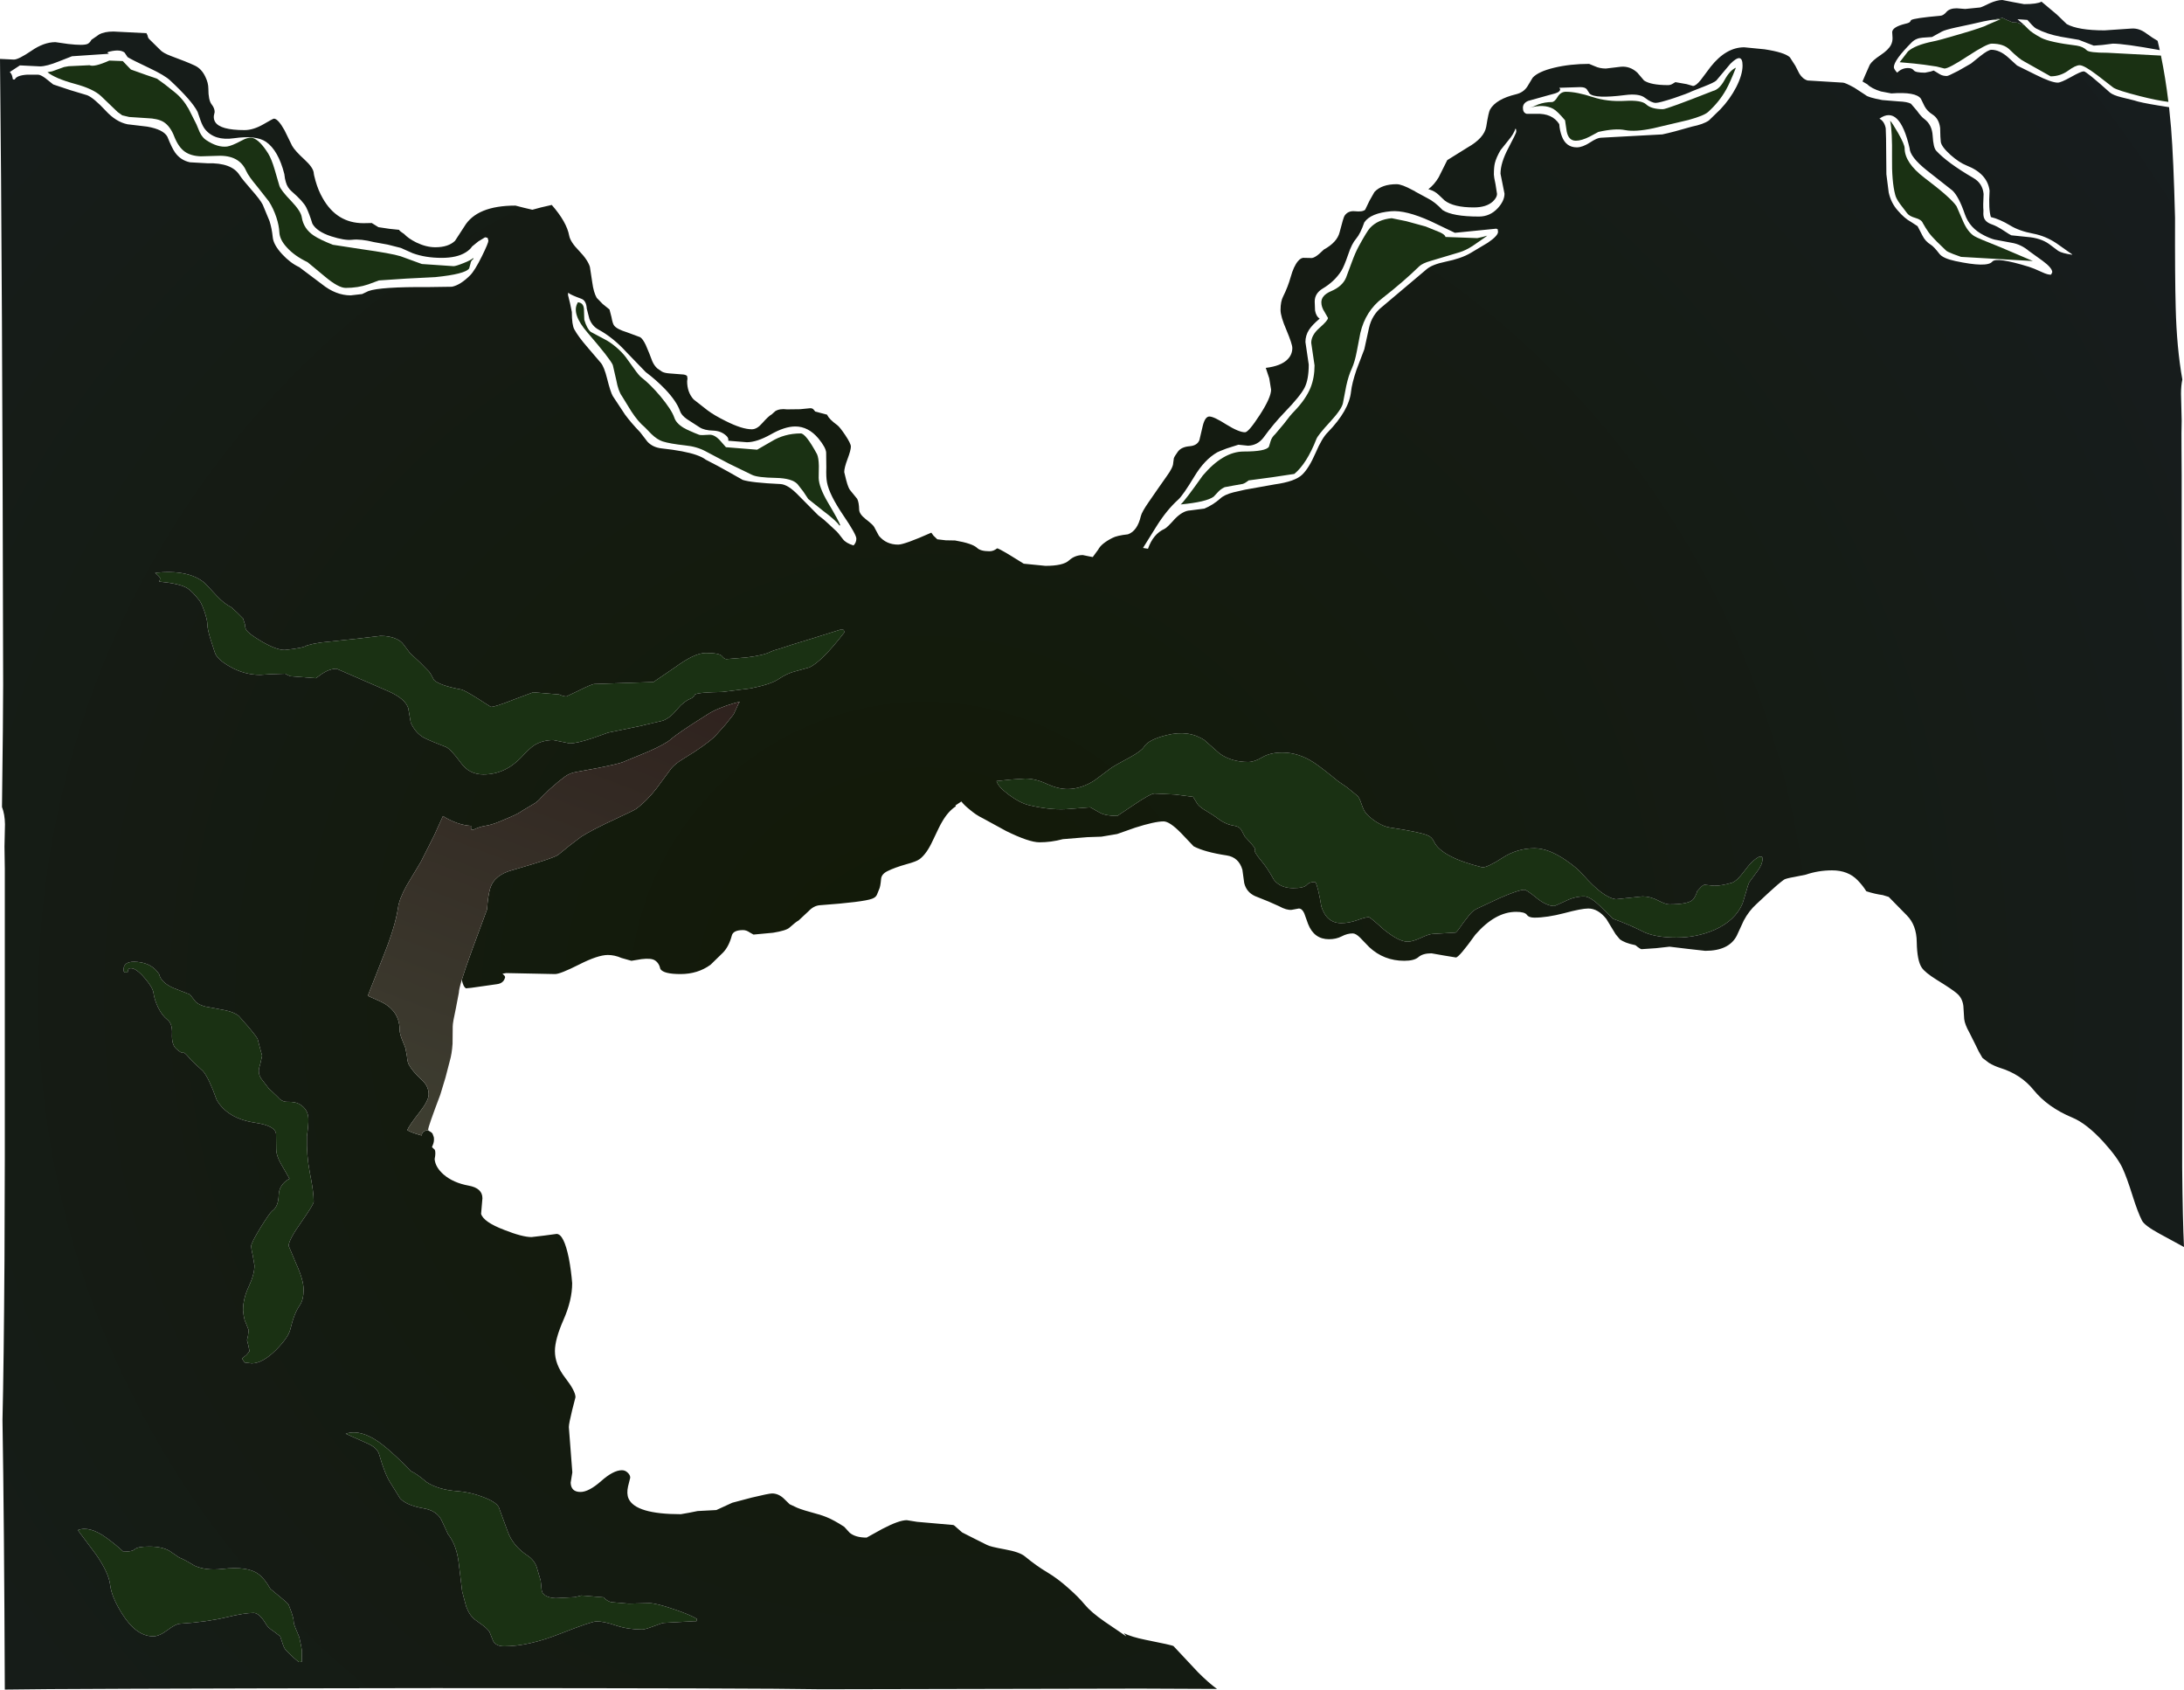 <?xml version="1.0" encoding="UTF-8" standalone="no"?>
<svg xmlns:ffdec="https://www.free-decompiler.com/flash" xmlns:xlink="http://www.w3.org/1999/xlink" ffdec:objectType="shape" height="1018.2px" width="1316.5px" xmlns="http://www.w3.org/2000/svg">
  <g transform="matrix(2.0, 0.0, 0.0, 2.0, 13.4, 169.0)">
    <path d="M41.35 90.75 L41.25 90.75 41.35 90.5 41.35 90.75" fill="#000000" fill-rule="evenodd" stroke="none"/>
    <path d="M593.35 -78.45 L596.85 -79.1 598.35 -78.4 Q599.8 -77.75 600.1 -77.75 601.8 -77.75 602.05 -77.35 602.25 -77.1 603.35 -77.0 L604.6 -75.75 Q605.55 -74.7 608.5 -73.1 611.1 -71.75 619.25 -70.75 621.15 -70.45 622.25 -69.35 623.0 -68.6 628.5 -68.6 L644.6 -67.75 Q645.95 -61.2 646.85 -53.8 643.3 -54.25 638.4 -55.5 631.5 -57.25 630.25 -58.1 L625.4 -61.85 Q621.45 -64.85 620.1 -64.85 618.85 -64.85 616.55 -63.15 614.2 -61.5 611.35 -61.5 L603.35 -66.0 Q601.9 -66.7 599.0 -69.55 597.2 -71.35 593.6 -71.35 592.15 -71.35 586.4 -67.6 580.7 -63.85 579.35 -63.85 L577.0 -64.45 573.25 -65.0 570.25 -65.35 565.85 -65.75 568.35 -69.0 Q570.45 -70.9 575.85 -72.0 577.55 -72.3 583.95 -74.2 591.0 -76.25 592.5 -77.1 L596.25 -78.7 593.35 -78.45 M42.95 -59.1 L45.85 -56.8 Q48.4 -54.8 50.15 -51.7 L52.5 -47.05 53.5 -44.65 Q54.35 -42.95 55.5 -42.25 58.9 -40.0 61.75 -40.35 63.15 -40.55 65.95 -42.05 68.15 -43.3 69.55 -42.9 71.6 -42.25 74.1 -38.3 75.15 -36.6 76.1 -33.35 L77.5 -28.55 Q77.9 -27.2 81.05 -23.95 84.0 -20.85 84.25 -19.05 84.8 -15.55 87.9 -13.5 89.7 -12.3 93.6 -10.75 L102.4 -9.4 Q111.25 -8.15 114.0 -7.3 L120.45 -4.95 130.0 -4.3 Q130.7 -4.3 132.95 -5.2 135.35 -6.15 135.9 -6.75 L136.0 -6.5 Q135.2 -5.95 135.1 -5.05 L134.7 -3.6 Q133.45 -1.9 124.5 -1.0 L115.7 -0.55 107.5 0.0 104.25 1.2 Q101.15 2.25 97.5 2.25 95.3 2.25 91.25 -1.15 L86.0 -5.5 Q82.05 -7.4 79.8 -9.9 77.6 -12.25 77.5 -14.5 77.4 -16.55 76.6 -19.0 75.7 -21.7 74.35 -23.8 L70.85 -28.25 Q68.2 -31.4 67.5 -33.0 65.4 -37.8 59.0 -37.55 L53.8 -37.4 Q50.85 -37.5 49.0 -38.8 47.1 -40.15 45.85 -43.3 44.65 -46.45 42.6 -47.75 40.85 -48.8 37.6 -48.9 L32.25 -49.25 30.15 -49.75 28.75 -50.75 23.75 -55.55 Q21.4 -57.75 15.8 -59.25 9.95 -60.85 7.6 -62.75 L9.0 -63.0 12.6 -64.3 14.0 -64.55 20.3 -64.85 Q21.65 -64.2 26.25 -66.25 L30.3 -66.1 32.75 -63.55 37.25 -61.95 40.6 -60.8 42.95 -59.1 M454.25 -52.0 L455.05 -52.25 Q455.3 -52.3 456.95 -53.05 458.95 -53.75 461.0 -53.75 461.85 -53.75 462.75 -55.3 463.7 -56.85 465.25 -56.85 468.5 -56.85 473.35 -55.25 477.8 -53.8 483.05 -54.1 488.0 -54.4 489.45 -53.05 491.0 -51.6 494.5 -51.6 495.65 -51.6 509.6 -57.1 511.5 -57.55 513.05 -60.35 514.7 -63.35 516.5 -64.1 514.7 -59.55 513.55 -57.5 511.45 -53.75 508.1 -50.75 506.9 -49.65 502.2 -48.35 L491.6 -45.85 Q486.2 -44.7 483.1 -45.3 480.15 -45.9 475.05 -44.75 L472.45 -43.35 Q470.0 -42.1 468.25 -42.1 466.05 -42.1 465.5 -44.9 L465.0 -48.25 Q462.7 -51.0 461.45 -51.7 458.65 -53.25 454.25 -52.0 M399.0 -0.85 L400.75 -5.55 Q401.75 -8.3 402.8 -10.25 405.25 -14.75 406.2 -15.8 408.55 -18.35 412.75 -18.75 L417.15 -17.85 423.0 -16.25 427.3 -14.5 Q428.9 -13.75 428.95 -13.1 L438.55 -12.75 440.15 -13.1 441.55 -13.5 441.05 -13.1 437.15 -10.4 Q435.05 -9.05 433.25 -8.5 L424.55 -5.9 Q422.05 -5.2 421.05 -4.25 416.4 0.3 410.0 5.3 404.85 9.2 403.3 15.85 L402.25 21.3 Q401.65 24.5 400.75 26.5 399.75 28.6 399.05 31.8 L398.05 37.0 Q397.65 38.85 394.2 42.6 390.5 46.6 390.05 47.8 387.15 55.2 383.4 58.3 L376.75 59.3 369.65 60.25 Q368.65 61.05 367.9 61.3 L365.1 61.8 362.4 62.3 Q361.25 62.85 360.45 63.7 L359.1 65.15 Q356.95 66.75 349.15 67.5 350.35 66.5 355.8 58.8 361.95 51.55 368.15 51.55 374.85 51.55 375.75 50.1 L376.25 48.45 Q376.6 47.25 377.65 46.3 L380.3 43.15 Q382.15 40.65 383.3 39.5 386.85 35.85 388.3 32.3 389.5 29.3 389.5 25.6 L389.0 22.2 388.5 18.8 Q388.5 16.45 391.05 14.25 393.55 12.05 393.55 11.3 L392.55 9.55 Q391.55 8.05 391.55 6.6 391.55 4.5 394.45 3.25 397.9 1.8 399.0 -0.85 M563.55 -37.15 Q563.65 -44.9 563.0 -48.0 L563.0 -48.1 Q563.65 -47.45 565.4 -44.4 567.35 -40.95 567.35 -39.85 567.35 -35.45 573.35 -30.9 581.25 -24.95 583.0 -22.35 L584.95 -17.85 Q586.35 -14.6 588.35 -13.35 589.4 -12.7 596.25 -10.0 L606.0 -5.85 584.35 -7.1 582.0 -7.95 Q580.2 -8.65 579.85 -9.0 L577.0 -11.75 Q575.35 -13.4 574.5 -14.6 L573.65 -15.9 572.85 -17.25 Q572.45 -18.3 570.7 -18.8 568.75 -19.35 568.1 -20.25 L566.0 -23.0 Q564.75 -24.7 564.5 -25.85 563.45 -29.8 563.55 -37.15 M505.95 182.8 Q506.65 182.1 507.1 182.1 L509.95 182.4 Q512.15 182.4 515.25 181.5 516.75 181.05 519.05 177.95 521.5 174.6 523.6 173.6 L524.3 173.65 Q524.5 173.65 524.5 174.4 524.5 176.0 522.9 178.1 L520.5 181.35 Q520.15 182.1 519.55 184.3 L518.5 187.75 Q516.3 192.9 510.0 195.7 504.7 198.0 498.6 198.0 492.6 198.0 489.0 196.45 484.4 194.1 479.5 192.35 L475.85 188.8 Q472.6 185.6 470.75 185.6 467.85 185.6 465.05 187.05 L461.8 188.5 Q459.4 188.5 456.4 186.05 453.4 183.6 452.75 183.6 451.05 183.6 445.4 186.05 L438.55 189.25 Q437.1 189.9 435.95 191.45 L434.25 193.65 Q432.65 196.05 432.05 196.5 L425.25 196.9 Q424.05 196.9 421.5 198.1 419.0 199.25 417.55 199.25 414.9 199.25 410.35 195.55 406.25 191.85 405.85 191.85 404.85 191.85 402.4 192.75 399.9 193.65 397.55 193.65 393.15 193.65 391.55 188.65 390.6 182.85 389.75 181.25 388.0 181.2 387.15 182.15 386.3 183.1 383.05 183.1 379.2 183.1 377.25 180.6 375.35 177.15 373.75 175.25 370.95 171.9 371.55 171.55 372.0 171.25 368.5 167.6 L367.5 165.7 Q366.85 164.5 365.0 164.25 363.25 164.0 361.3 162.8 L358.9 161.1 355.9 159.25 Q354.45 158.25 354.05 157.5 L352.9 155.6 347.45 154.9 341.25 154.6 Q340.1 154.6 335.05 158.0 L330.05 161.35 Q326.5 161.35 324.75 160.35 L321.9 158.75 316.1 159.2 Q310.5 159.8 303.4 158.1 300.7 157.45 297.4 155.0 294.1 152.55 293.65 150.85 L297.85 150.4 302.3 150.1 Q305.4 150.1 308.8 151.7 312.2 153.25 315.05 153.25 319.05 153.25 323.1 150.7 L328.4 146.75 Q329.1 146.25 333.75 143.75 337.25 141.85 338.05 140.6 339.4 138.35 344.95 137.0 351.55 135.35 356.3 138.5 L360.95 142.6 Q364.55 145.1 369.5 145.1 371.35 145.1 373.7 143.7 376.1 142.25 379.8 142.25 384.7 142.25 389.35 145.3 391.95 147.05 396.55 150.85 L399.3 152.75 402.5 155.35 Q403.0 155.85 403.65 157.75 404.3 159.75 405.05 160.6 406.2 161.9 408.1 163.15 410.4 164.6 412.25 164.85 420.95 166.15 423.45 167.15 424.85 167.65 425.5 169.1 427.75 173.8 440.1 176.85 441.7 176.85 446.1 174.0 450.55 171.1 455.8 171.1 460.0 171.1 465.25 174.7 468.75 177.1 470.35 179.0 476.5 186.0 480.35 186.45 L488.35 185.6 Q490.65 185.6 493.0 186.8 495.3 188.0 496.35 188.0 502.2 188.0 503.55 186.55 504.3 185.75 504.85 184.0 L505.95 182.8 M246.55 73.75 L246.3 73.85 Q245.3 72.35 241.35 69.4 L236.9 65.85 235.4 63.6 233.65 61.35 Q231.95 59.6 227.2 59.5 221.65 59.4 220.0 58.6 L213.0 55.2 206.0 51.5 Q203.35 50.05 199.75 49.7 195.2 49.2 193.0 48.5 191.35 47.95 189.6 46.25 L187.65 44.25 Q185.55 42.5 183.55 39.4 L180.75 34.85 Q179.65 33.35 179.05 30.05 L178.0 25.5 Q177.25 23.7 170.4 15.75 165.45 10.05 167.4 6.75 L167.4 6.6 Q169.15 6.65 169.3 8.6 L169.4 11.85 Q170.2 14.55 171.35 15.5 L175.75 17.85 Q177.2 18.6 179.0 20.1 180.8 21.65 181.9 23.1 L184.35 26.5 Q185.85 28.65 186.65 29.25 189.15 31.15 192.35 34.9 195.7 38.95 196.5 41.25 197.05 43.0 199.25 44.35 200.65 45.2 204.0 46.5 204.5 46.7 207.05 46.5 208.75 46.35 210.65 48.6 L212.1 50.25 221.5 51.0 225.75 48.55 Q229.7 46.1 234.65 46.1 236.15 46.1 239.55 52.35 240.05 53.45 240.1 55.9 L240.05 59.5 Q240.1 62.25 242.8 66.85 246.15 72.5 246.55 73.75 M41.35 90.5 Q41.55 90.3 41.55 89.6 L41.05 89.0 40.05 88.1 Q50.2 87.0 55.1 91.25 L58.7 95.1 Q60.85 97.4 63.05 98.5 L64.9 100.2 66.55 101.85 67.1 103.55 Q67.2 104.8 67.5 105.25 68.2 106.45 72.2 108.8 76.6 111.35 79.1 111.35 84.85 110.75 85.75 110.0 L87.7 109.5 90.0 109.1 100.9 107.95 108.0 107.1 Q110.85 107.1 112.85 108.05 114.2 108.7 114.85 109.6 L116.85 112.25 120.05 115.25 122.6 117.85 Q123.25 118.65 124.1 120.4 125.85 122.05 132.25 123.25 133.2 123.4 137.25 125.95 L141.25 128.5 Q142.6 128.5 148.1 126.3 L154.0 124.1 161.8 124.75 Q163.1 125.35 164.0 125.35 L167.9 123.5 Q171.7 121.6 172.5 121.6 L190.25 121.0 196.65 116.65 Q202.6 112.25 206.0 112.25 210.15 112.25 210.9 113.2 211.6 114.1 212.25 114.1 L218.3 113.6 Q223.6 112.95 225.6 111.85 226.3 111.5 228.35 110.95 L232.0 109.75 238.2 107.85 246.5 105.25 247.4 105.25 Q247.75 105.3 247.75 106.1 241.05 114.8 237.25 116.6 L233.1 117.75 Q230.65 118.3 227.75 120.25 225.55 121.7 219.65 122.9 L211.0 124.0 Q204.0 124.1 202.75 124.75 202.45 125.65 201.25 126.1 200.7 126.3 199.85 126.9 L198.5 128.0 196.2 130.55 Q195.05 131.75 193.25 132.6 L185.85 134.35 176.6 136.25 171.95 137.9 Q167.15 139.5 165.0 139.5 L162.55 139.0 160.1 138.5 Q156.75 138.5 154.25 140.1 152.95 140.95 150.4 143.7 145.5 148.85 139.0 148.85 134.8 148.85 132.35 145.55 129.25 141.3 127.75 140.6 122.85 138.7 121.2 137.85 118.55 136.45 117.1 133.25 L116.35 128.9 Q115.45 126.05 110.5 123.85 L94.75 117.0 Q92.7 117.0 90.45 118.45 L88.5 119.85 80.8 119.25 80.0 118.9 79.25 118.5 74.75 118.65 71.75 118.85 Q66.9 118.85 62.5 116.3 58.7 114.15 58.05 112.1 L56.8 108.25 Q55.8 105.05 55.8 103.65 55.8 102.3 54.85 99.55 53.85 96.75 53.05 96.0 51.1 93.55 49.7 92.7 47.5 91.35 41.35 90.75 L41.35 90.5 M86.7 268.95 Q87.85 274.6 87.85 277.6 87.85 278.4 84.1 283.75 80.3 289.1 80.3 290.9 L82.55 296.25 Q84.8 301.2 84.8 304.05 84.8 307.15 83.65 308.8 81.95 311.2 80.8 316.05 80.25 318.4 76.65 322.1 72.5 326.3 69.15 326.3 L67.05 326.05 66.25 324.9 Q66.4 324.6 67.55 323.8 L68.5 322.65 68.15 320.9 67.75 319.3 68.05 317.95 68.25 316.3 67.7 314.9 67.05 313.3 66.75 311.95 66.55 310.3 Q66.55 306.8 68.3 303.1 70.0 299.45 70.0 296.8 L69.5 293.9 Q69.0 291.65 69.0 291.0 69.0 290.0 71.85 285.35 74.6 280.95 75.3 280.4 77.2 279.1 77.3 275.65 77.4 272.4 80.55 270.65 L78.05 266.3 Q76.55 263.75 76.55 261.65 L76.5 257.15 Q76.25 254.7 70.25 253.8 61.85 252.55 58.6 246.9 56.3 240.4 54.5 238.25 L52.65 236.55 50.75 234.75 Q49.0 232.55 48.55 232.7 47.95 232.95 46.3 231.4 45.0 230.15 45.15 227.0 45.3 223.95 43.75 222.75 42.15 221.5 40.95 219.05 39.85 216.8 39.55 214.65 39.3 212.95 36.9 210.2 34.4 207.25 32.75 207.25 32.0 207.25 31.9 207.8 L31.75 208.5 30.9 208.5 Q30.55 208.45 30.55 207.65 30.55 204.9 34.8 205.35 39.1 205.75 41.25 209.0 41.8 211.5 45.45 213.15 L50.55 215.15 52.0 217.0 Q52.75 218.1 55.0 218.75 L60.85 219.85 Q63.8 220.4 65.3 221.65 L68.25 225.0 Q71.0 228.3 71.0 228.75 L71.65 231.25 72.3 233.6 71.8 235.85 Q71.3 237.5 71.3 238.1 71.3 239.4 71.95 240.4 L74.25 243.4 77.05 246.05 Q78.25 247.55 80.0 247.5 82.25 247.45 83.5 248.15 86.2 249.7 86.25 252.7 86.3 254.45 85.8 257.9 85.65 263.6 86.7 268.95 M38.25 381.5 Q42.25 381.5 44.45 382.85 L47.3 384.8 Q48.8 385.35 51.9 387.25 55.3 388.8 60.25 388.25 67.95 387.35 71.2 389.8 73.05 391.15 74.8 394.25 L77.7 396.65 Q80.0 398.5 80.3 399.05 L81.2 401.45 Q81.8 403.25 81.8 404.0 81.8 404.8 82.5 406.4 L83.5 408.8 Q84.3 412.25 84.3 413.3 L84.25 416.0 Q84.6 416.3 83.35 416.3 L81.4 414.65 79.5 412.75 Q78.95 412.2 78.5 410.8 L77.75 408.55 75.85 407.1 Q74.1 405.95 73.55 405.0 71.5 401.5 69.75 401.5 66.95 401.5 61.6 402.8 55.5 404.25 47.55 404.75 46.25 404.8 43.75 406.7 41.25 408.55 39.5 408.55 34.35 408.55 30.1 401.75 26.9 396.65 26.5 393.05 26.05 389.35 22.25 383.9 L16.75 376.55 Q20.3 375.15 25.5 378.95 28.1 380.85 30.5 383.05 33.15 383.05 33.95 382.3 34.75 381.5 38.25 381.5 M104.1 350.45 L97.5 347.5 Q102.5 345.85 109.2 351.3 112.7 354.15 117.1 358.75 118.85 359.5 121.9 362.1 125.45 364.4 131.1 364.8 134.85 365.05 138.7 366.5 142.65 367.95 143.6 369.55 L146.3 376.9 Q147.85 381.3 152.35 384.25 154.3 385.55 155.05 387.65 L156.25 391.75 156.45 393.55 Q156.5 394.85 156.85 395.5 L157.65 396.25 Q158.8 396.95 160.75 397.05 L166.45 396.75 168.5 396.25 175.2 396.8 Q176.2 397.9 177.5 398.25 L182.75 398.7 189.0 398.55 Q191.05 398.55 196.3 400.35 201.35 402.05 203.35 403.3 L203.2 404.0 202.4 404.0 193.35 404.5 Q192.8 404.55 190.2 405.55 187.65 406.5 186.85 406.5 182.65 406.5 179.0 405.3 175.4 404.05 173.1 404.05 171.6 404.05 162.05 407.8 152.55 411.55 145.25 411.55 142.85 411.55 141.95 410.0 L140.85 407.25 Q140.2 406.25 138.7 405.15 L136.5 403.55 Q134.8 402.25 133.8 399.55 L132.6 395.05 131.55 386.4 Q130.9 381.0 128.35 377.8 L126.3 373.4 Q124.8 370.65 121.0 370.0 115.85 369.1 113.9 367.0 L111.1 362.5 Q109.3 359.8 107.6 353.8 107.05 351.75 104.1 350.45" fill="#1a3113" fill-rule="evenodd" stroke="none"/>
    <path d="M122.4 256.15 L122.75 256.35 123.3 256.7 123.65 257.05 124.05 258.15 Q124.2 259.2 123.9 260.1 L123.5 261.15 124.35 261.95 Q124.7 262.8 124.3 264.75 124.5 267.2 127.0 269.4 129.9 271.9 134.55 272.75 138.7 273.5 138.7 276.55 L138.3 281.25 Q139.0 283.7 145.3 286.1 150.75 288.25 153.5 288.25 L157.3 287.8 161.05 287.3 Q163.25 287.3 164.75 294.65 165.45 298.35 165.75 302.15 165.75 307.25 163.15 313.15 160.55 319.05 160.55 322.6 160.55 326.65 163.65 330.65 166.75 334.65 166.75 336.5 L165.75 340.4 Q164.75 344.45 164.75 345.5 L165.8 359.15 165.3 362.25 Q165.4 365.05 168.25 365.05 170.75 365.05 174.45 361.8 178.15 358.5 180.75 358.5 181.75 358.5 182.5 359.25 183.25 359.95 183.25 360.75 L182.6 363.35 Q182.1 365.55 182.75 367.05 184.85 371.75 198.5 371.75 L201.05 371.3 203.55 370.8 209.2 370.5 214.0 368.3 219.85 366.75 Q225.05 365.5 226.0 365.5 227.85 365.5 229.45 366.95 L231.3 368.75 233.55 369.8 Q235.15 370.5 240.0 371.8 242.5 372.5 244.85 373.8 246.15 374.5 247.75 375.55 L249.4 377.35 Q251.15 378.8 254.5 378.8 L259.2 376.2 Q264.25 373.55 266.6 373.55 L269.7 374.05 280.55 375.0 Q280.85 375.0 281.75 375.9 L283.3 377.25 287.15 379.2 290.75 381.0 Q291.55 381.5 296.2 382.35 300.65 383.15 302.25 384.5 305.7 387.35 309.0 389.3 312.05 391.1 315.45 394.15 318.4 396.75 320.25 399.0 322.1 401.25 326.2 404.1 L332.75 408.55 332.55 408.25 332.0 407.6 Q334.35 408.75 338.55 409.6 346.65 411.2 347.0 411.5 L354.35 419.35 Q357.65 422.65 360.1 424.4 L336.8 424.3 240.75 424.5 Q222.6 424.15 124.0 424.15 9.1 424.3 -5.25 424.6 L-5.25 424.4 Q-5.45 373.9 -5.95 343.4 -5.55 326.55 -5.35 294.95 L-5.25 263.8 -5.25 210.75 -5.25 177.35 -5.35 170.6 -5.2 163.85 Q-5.25 160.85 -6.1 158.65 -5.75 131.1 -5.75 121.75 -6.0 -2.7 -6.7 -66.75 L-2.5 -66.55 Q-1.15 -66.55 2.7 -69.15 6.5 -71.8 10.0 -71.8 L13.85 -71.25 Q18.6 -70.7 19.75 -71.3 20.4 -71.65 20.85 -72.5 L23.15 -74.1 Q24.75 -75.0 27.5 -75.0 L37.45 -74.5 37.8 -73.75 Q37.85 -73.05 38.5 -72.5 L41.5 -69.55 Q42.35 -68.55 44.9 -67.6 49.55 -65.9 52.0 -64.75 54.05 -63.8 55.2 -61.35 56.1 -59.5 56.1 -57.8 56.1 -54.35 57.05 -53.1 58.0 -51.9 58.0 -50.75 L57.75 -49.6 Q57.65 -48.55 58.15 -47.75 59.65 -45.3 67.0 -45.3 69.6 -45.3 72.6 -47.0 75.6 -48.75 75.85 -48.75 77.1 -48.75 79.05 -45.25 L81.35 -40.55 Q82.2 -39.05 85.15 -36.35 87.6 -34.1 87.85 -32.5 87.85 -31.95 88.4 -30.0 89.2 -27.15 90.55 -24.8 94.8 -17.25 102.85 -17.25 L105.35 -17.3 107.35 -16.05 110.7 -15.55 113.6 -15.25 Q113.7 -14.95 114.3 -14.55 L115.1 -14.0 Q116.35 -12.65 118.75 -11.45 121.75 -10.0 124.5 -10.0 128.45 -10.0 130.45 -11.95 L133.25 -16.25 Q137.0 -22.55 148.65 -22.55 L151.2 -21.9 153.75 -21.3 156.35 -22.0 159.6 -22.75 Q164.1 -17.6 164.85 -13.5 165.2 -11.6 167.8 -8.95 170.5 -6.15 171.1 -4.05 L171.8 0.55 Q172.2 3.6 173.15 5.25 L174.95 7.1 177.0 8.75 177.6 11.05 Q177.95 13.05 178.4 13.6 179.25 14.7 182.2 15.6 L186.25 17.1 Q187.05 17.6 187.95 19.5 L189.0 22.0 189.9 24.35 Q190.5 25.7 191.4 26.5 L192.85 27.5 Q193.65 27.9 194.9 28.0 L199.35 28.35 Q200.2 28.5 200.4 28.85 L200.5 29.6 200.4 30.35 Q200.4 33.7 202.35 35.85 L206.5 39.1 Q208.55 40.65 212.0 42.35 216.95 44.85 219.9 44.85 221.45 44.85 223.0 43.05 224.95 40.85 225.9 40.35 L226.95 39.4 Q228.3 38.55 230.5 38.85 L234.45 38.8 237.5 38.5 Q238.25 38.5 238.55 38.95 L239.0 39.5 242.6 40.45 242.65 40.6 Q243.25 41.85 245.65 43.6 246.4 44.15 248.05 46.6 249.75 49.15 249.75 50.05 249.75 51.15 248.75 53.8 247.75 56.45 247.75 57.75 L248.35 60.2 Q249.0 62.7 249.65 63.35 L251.65 65.8 Q252.2 66.85 252.25 69.1 252.3 70.4 254.2 71.9 256.45 73.65 256.75 74.25 L258.2 76.95 Q260.4 79.6 264.0 79.6 265.9 79.6 274.0 76.0 L274.65 76.9 275.8 78.0 278.35 78.3 281.15 78.35 Q286.4 79.25 287.8 80.6 288.85 81.6 291.55 81.6 292.75 81.6 293.8 80.75 294.0 80.55 297.8 82.85 L301.85 85.35 308.4 86.0 Q313.7 86.0 315.45 84.4 317.25 82.75 319.65 82.75 L321.6 83.15 322.65 83.35 324.3 81.1 Q325.2 79.3 328.55 77.6 329.95 76.85 333.25 76.5 336.1 75.5 337.15 71.0 337.45 69.75 339.5 66.8 L342.3 62.75 344.9 59.05 Q346.9 56.3 346.9 55.0 L347.1 53.55 Q347.35 52.9 348.3 51.6 349.35 50.15 351.9 49.95 354.15 49.75 354.8 48.1 L355.8 43.85 Q356.5 41.0 357.8 41.0 359.15 41.0 362.9 43.4 366.7 45.75 368.55 45.75 369.6 45.75 372.95 40.6 376.4 35.3 376.4 32.9 L375.85 29.5 374.8 26.35 Q379.35 25.8 381.35 23.8 382.8 22.35 382.8 20.35 382.8 19.2 381.05 15.0 379.25 10.85 379.25 8.9 379.25 6.3 380.05 4.8 381.45 2.0 382.3 -1.0 383.2 -4.25 384.5 -5.8 385.45 -6.95 386.45 -6.8 L388.75 -6.75 Q389.7 -6.95 390.95 -8.05 L392.3 -9.3 Q396.3 -11.5 397.05 -14.5 398.2 -19.0 398.55 -19.5 399.6 -21.05 401.65 -20.85 403.95 -20.6 404.75 -21.3 L406.05 -24.0 407.55 -26.65 Q409.75 -29.0 414.25 -29.0 415.8 -29.0 419.1 -27.2 L419.8 -26.85 419.8 -26.8 423.5 -24.8 Q425.75 -23.7 428.1 -21.2 431.1 -19.25 439.05 -19.25 442.4 -19.25 444.75 -21.8 446.75 -24.0 446.75 -26.15 L446.15 -29.15 445.55 -32.15 Q445.55 -35.45 447.95 -39.95 450.3 -44.4 450.3 -44.8 L450.25 -45.55 450.05 -45.75 Q449.55 -44.15 447.95 -42.25 L445.55 -39.25 Q444.25 -37.0 443.85 -35.35 443.55 -34.15 443.55 -31.9 443.55 -31.25 444.05 -28.95 L444.5 -26.05 Q444.5 -25.0 443.25 -23.8 441.3 -22.0 437.5 -22.0 431.4 -22.0 428.7 -24.1 L426.85 -25.85 Q425.75 -26.85 424.55 -27.25 L423.8 -27.5 Q425.55 -28.8 426.9 -31.05 L429.5 -36.25 435.6 -40.05 Q440.65 -42.9 441.25 -46.35 441.95 -50.75 442.4 -51.5 444.2 -54.65 450.25 -56.1 452.5 -56.65 453.65 -58.45 L455.25 -61.1 Q456.95 -62.95 461.75 -64.1 466.55 -65.25 472.25 -65.25 L473.95 -64.55 Q475.45 -63.85 477.3 -63.85 L481.9 -64.4 Q484.65 -64.6 486.8 -62.6 L488.8 -60.25 Q490.85 -58.85 496.05 -58.85 496.8 -58.85 497.5 -59.3 L498.25 -59.75 501.65 -59.15 503.55 -58.6 Q504.45 -58.6 505.9 -60.4 L508.9 -64.4 Q513.55 -70.25 519.0 -70.25 L525.1 -69.65 Q531.1 -68.75 532.75 -67.25 L534.4 -64.7 535.6 -62.35 Q536.6 -60.7 538.1 -60.25 L548.75 -59.6 Q549.4 -59.6 552.15 -58.1 L555.6 -55.85 Q556.3 -55.15 560.6 -54.35 L565.5 -53.95 Q568.15 -53.85 569.25 -53.25 L571.05 -51.15 Q572.4 -49.25 573.35 -48.6 575.6 -46.9 575.8 -43.6 576.0 -40.05 576.85 -39.1 580.2 -35.45 588.1 -30.85 590.85 -29.25 591.15 -26.05 590.95 -22.45 591.1 -21.1 591.0 -19.9 591.2 -19.1 591.6 -17.55 593.75 -16.85 595.25 -16.3 597.15 -15.05 599.1 -13.75 599.5 -13.6 L604.35 -13.1 Q608.3 -12.8 610.85 -11.0 L613.65 -8.9 Q614.9 -8.15 617.85 -7.75 L617.85 -7.85 613.1 -11.2 Q609.8 -13.4 606.1 -14.1 601.85 -14.9 599.1 -16.6 596.05 -18.45 593.35 -19.1 592.6 -21.35 592.95 -27.05 592.3 -32.15 586.1 -34.6 583.8 -35.5 581.15 -37.85 578.45 -40.3 578.25 -41.75 578.1 -42.8 578.05 -45.95 577.7 -48.75 575.75 -50.0 574.15 -51.0 573.35 -52.5 L572.25 -54.75 Q570.75 -56.9 563.35 -56.35 L560.2 -56.95 Q557.4 -57.8 556.1 -59.1 L554.65 -59.95 555.5 -61.95 556.85 -65.0 Q557.6 -66.25 560.1 -67.9 562.5 -69.5 563.25 -71.0 563.75 -72.0 563.7 -73.15 L563.6 -74.85 Q563.7 -76.4 567.6 -77.35 568.75 -77.6 569.0 -77.95 L569.3 -78.45 Q570.2 -79.05 578.1 -79.75 579.05 -79.8 580.0 -80.95 580.95 -82.0 583.05 -82.0 L585.6 -81.8 590.1 -82.25 Q590.75 -82.4 592.95 -83.5 595.2 -84.5 596.8 -84.5 L600.1 -83.85 603.35 -83.25 Q607.3 -83.25 608.6 -84.0 L613.25 -80.1 616.2 -77.25 Q619.65 -75.35 627.6 -75.35 L635.75 -75.9 Q638.0 -76.05 640.1 -74.5 642.15 -73.0 643.6 -72.2 L644.25 -69.4 Q633.55 -71.35 630.1 -71.35 L626.95 -70.95 624.35 -70.75 619.85 -72.5 614.3 -73.45 Q610.15 -74.25 607.1 -75.85 606.5 -76.15 605.75 -76.95 L604.35 -78.5 603.0 -78.6 601.35 -78.7 603.35 -77.0 Q602.25 -77.1 602.05 -77.35 601.8 -77.75 600.1 -77.75 599.8 -77.75 598.35 -78.4 L596.85 -79.1 593.35 -78.45 593.2 -78.45 591.1 -78.05 588.7 -77.5 588.25 -77.4 587.6 -77.25 582.7 -76.2 Q579.55 -75.5 578.6 -75.0 L575.6 -73.35 572.75 -73.15 Q570.75 -73.0 569.5 -71.75 564.1 -66.35 564.1 -64.25 564.1 -63.7 565.1 -62.6 566.5 -64.0 568.35 -64.0 569.6 -64.0 570.1 -63.3 570.65 -62.6 573.5 -62.6 L575.2 -62.95 576.1 -63.25 578.0 -62.1 Q578.85 -61.6 580.1 -61.6 580.5 -61.6 583.5 -63.15 L587.35 -65.35 590.15 -67.6 Q592.55 -69.5 593.5 -69.5 595.95 -69.5 598.5 -67.25 L601.25 -64.75 606.9 -61.95 Q611.6 -59.6 613.5 -59.6 614.45 -59.6 617.5 -61.3 620.5 -63.0 621.35 -63.0 622.1 -63.0 629.25 -56.6 630.25 -55.8 632.65 -55.2 L636.5 -54.25 Q638.35 -53.6 643.9 -52.7 L647.05 -52.2 647.65 -46.0 Q648.4 -36.75 648.85 -18.85 648.8 -0.85 649.05 8.25 649.35 20.3 651.05 29.85 650.65 31.7 650.65 34.15 L650.85 42.25 Q650.75 45.6 650.8 50.65 L650.85 58.75 650.85 91.75 651.0 152.85 651.0 267.25 Q651.15 283.35 651.55 291.25 L644.1 287.2 Q639.7 284.8 638.9 283.3 637.6 280.75 636.0 275.65 634.3 270.25 633.05 267.55 631.6 264.35 627.25 259.55 622.15 254.0 617.9 252.25 610.45 249.15 606.2 243.9 602.4 239.2 596.05 237.25 594.35 236.7 592.75 235.75 L590.8 234.25 589.65 232.25 588.8 230.5 586.85 226.6 Q585.5 224.2 585.3 222.55 L585.05 218.6 Q584.75 216.15 583.0 214.75 581.6 213.55 577.05 210.75 573.5 208.55 572.5 207.05 571.1 204.95 571.0 199.35 570.95 194.25 568.0 191.3 L562.55 185.75 560.75 185.2 Q558.45 184.9 555.8 184.05 554.75 182.35 553.25 180.8 550.35 177.75 545.5 177.75 541.35 177.75 537.55 179.05 L534.05 179.75 Q531.5 180.2 531.0 180.55 529.25 181.8 526.4 184.45 L522.8 187.8 Q520.4 189.95 518.85 192.9 L516.75 197.45 Q514.4 202.0 507.25 202.0 L501.9 201.4 496.5 200.75 492.45 201.2 488.05 201.5 Q487.6 201.4 486.9 200.85 486.25 200.25 486.0 200.25 483.0 199.65 481.5 198.5 L480.25 197.0 477.45 192.4 Q474.95 189.25 472.0 189.25 469.95 189.25 464.75 190.65 459.55 192.0 455.75 192.0 454.1 192.0 453.5 191.15 452.85 190.25 450.25 190.25 443.95 190.25 437.95 197.15 433.05 204.0 432.1 204.0 L428.45 203.4 424.75 202.75 Q422.1 202.75 420.8 203.9 419.55 205.0 416.55 205.0 410.4 205.0 406.0 200.9 L403.25 198.05 Q401.95 196.75 401.0 196.75 399.35 196.75 397.65 197.65 396.0 198.5 393.85 198.5 389.35 198.5 387.55 193.9 L386.4 190.7 Q385.75 189.25 384.75 189.25 L382.6 189.65 Q381.05 189.8 378.8 188.55 L375.65 187.15 371.55 185.5 Q368.95 184.3 368.3 181.55 L367.75 177.55 Q366.65 173.8 363.0 173.25 356.4 172.25 353.05 170.5 L349.35 166.6 Q345.85 163.0 344.0 163.0 341.35 163.0 335.4 164.9 L330.0 166.8 325.25 167.6 321.0 167.75 313.65 168.35 Q310.1 169.3 306.6 169.3 303.45 169.3 296.55 165.9 L289.5 162.05 Q287.4 161.05 285.4 159.3 283.9 158.1 283.05 157.0 L281.25 158.2 281.4 158.45 Q279.05 159.95 277.2 163.2 276.6 164.15 274.4 168.85 272.6 172.75 270.5 174.35 269.5 175.1 266.5 175.9 262.95 176.9 260.75 178.0 258.95 178.9 258.85 180.4 258.65 182.75 258.25 183.5 L257.6 185.1 Q257.25 185.9 256.15 186.3 253.5 187.3 240.5 188.25 238.6 188.35 237.0 190.05 L234.0 192.85 Q233.2 193.25 231.25 195.0 230.3 195.9 226.3 196.55 L220.4 197.1 219.25 196.45 Q218.25 195.75 217.25 195.75 214.25 195.75 213.85 197.45 213.0 200.65 211.25 202.5 L207.45 206.2 Q203.6 209.0 198.4 209.0 193.35 209.0 192.35 207.5 191.95 205.65 190.65 204.85 189.55 204.15 186.65 204.5 L183.6 205.0 180.6 204.15 Q178.55 203.25 176.5 203.25 173.5 203.25 167.8 206.15 162.15 209.0 160.6 209.0 L145.85 208.7 144.75 208.9 145.4 209.55 145.55 209.9 Q145.15 211.8 143.05 212.05 L135.3 213.15 133.7 213.3 133.3 212.9 133.05 212.5 132.75 211.75 132.55 211.05 132.55 210.65 132.5 210.7 Q133.5 207.4 135.65 201.55 L140.1 189.5 Q140.35 185.4 141.05 183.15 142.3 179.05 148.0 177.6 160.0 174.15 161.5 173.1 L164.95 170.3 168.5 167.6 Q171.75 165.55 178.1 162.6 184.25 159.75 185.0 159.25 188.2 156.9 191.1 153.15 L195.65 147.0 Q196.7 145.75 198.75 144.45 199.9 143.7 202.5 142.1 207.8 138.6 209.25 136.85 L211.85 133.95 214.4 130.75 215.95 127.4 216.3 126.95 214.65 127.35 Q209.35 128.9 206.4 130.85 197.75 136.25 195.5 138.25 193.8 139.7 188.85 141.9 L181.1 145.1 Q179.8 145.65 173.55 146.9 L167.0 148.1 Q165.15 148.4 163.7 149.4 L161.5 151.1 158.85 153.4 156.35 155.85 Q155.45 157.0 153.95 157.85 L150.6 159.85 Q149.6 160.6 147.3 161.6 L144.0 163.0 Q141.5 164.05 139.5 164.35 137.7 164.65 136.0 165.5 L135.4 165.45 Q135.25 165.4 135.25 164.65 L135.3 164.35 Q131.15 164.1 126.8 161.4 L124.1 167.35 120.1 175.25 115.9 182.25 Q113.6 186.4 113.25 189.1 112.45 194.55 109.0 203.2 L104.15 215.55 107.5 217.05 Q113.75 219.75 113.75 225.85 113.75 226.8 114.4 228.55 L115.5 231.3 115.95 233.75 Q116.1 235.5 116.5 236.25 117.6 238.3 120.5 240.95 122.5 242.8 122.5 245.25 122.5 247.1 119.85 250.5 116.6 254.65 116.05 256.0 116.7 256.6 120.4 257.65 120.5 256.25 122.05 256.1 L122.05 256.05 122.25 256.15 122.3 256.15 122.4 256.15 M404.5 -17.5 Q403.3 -14.05 402.05 -12.6 400.7 -11.05 399.65 -7.85 398.4 -4.2 397.55 -2.85 395.5 0.35 391.95 2.45 389.55 3.9 389.55 6.35 L389.65 9.05 Q389.95 10.8 391.05 11.5 388.8 13.4 387.85 14.85 386.75 16.55 386.75 18.55 L387.25 21.95 387.75 25.35 Q387.75 29.85 386.5 32.3 385.25 34.8 380.4 39.8 377.05 43.3 374.15 47.3 372.35 49.7 369.45 49.8 L366.55 49.5 362.95 50.65 Q360.6 51.55 360.15 51.8 356.35 54.0 353.35 58.95 349.85 64.75 348.4 66.05 344.95 69.15 341.85 74.1 L337.8 80.6 339.3 80.85 Q340.85 76.4 344.3 74.85 345.05 74.5 347.4 71.85 349.8 69.4 352.0 69.3 L356.3 68.75 Q358.9 67.65 361.05 65.75 362.3 64.55 365.05 63.85 L368.55 63.05 377.5 61.45 Q383.65 60.6 385.8 58.5 387.85 56.5 389.8 52.0 391.75 47.45 393.5 45.75 399.9 39.15 400.5 33.5 400.75 31.05 402.15 26.9 L404.5 20.75 405.9 14.35 Q406.8 10.35 409.8 8.0 L423.25 -3.35 Q424.9 -4.8 429.0 -5.65 433.7 -6.6 436.5 -8.25 L441.7 -11.35 Q444.8 -13.45 444.8 -14.65 L444.7 -15.45 Q444.55 -15.4 444.3 -15.6 L431.8 -14.35 424.5 -17.85 Q416.95 -21.25 412.55 -20.85 406.4 -20.3 404.5 -17.5 M52.85 -50.8 Q51.2 -54.1 44.6 -60.25 42.95 -61.8 38.4 -63.95 32.9 -66.55 31.75 -67.3 L30.85 -68.65 Q29.55 -69.7 26.5 -69.0 25.45 -68.75 25.75 -68.55 L26.15 -68.3 15.0 -67.55 11.05 -66.0 Q7.35 -64.5 5.35 -64.5 L-0.7 -64.8 -3.75 -62.8 Q-3.25 -62.3 -3.05 -61.65 L-2.8 -60.55 -2.25 -60.55 Q-1.7 -61.8 1.5 -62.0 L4.75 -62.0 Q5.5 -62.0 6.9 -61.0 L9.35 -59.05 14.45 -57.35 19.6 -55.8 Q21.55 -55.0 25.1 -51.2 28.25 -47.75 31.75 -47.05 L37.65 -46.35 Q42.55 -45.5 43.75 -43.3 45.15 -39.8 46.1 -38.5 47.75 -36.2 50.55 -35.6 L55.9 -35.3 Q63.1 -35.5 65.5 -31.75 66.25 -30.55 69.1 -27.3 71.75 -24.3 72.5 -22.8 L74.55 -17.85 Q75.25 -15.6 75.5 -13.05 75.7 -10.75 78.35 -7.9 80.8 -5.25 83.5 -4.0 L90.35 1.15 Q94.55 4.5 99.0 4.5 L102.45 4.1 104.35 3.2 Q107.9 1.9 122.5 2.0 L129.5 1.9 Q132.05 1.4 135.0 -1.55 136.4 -2.95 138.55 -7.3 140.5 -11.25 140.5 -12.0 L140.25 -12.85 139.5 -13.0 137.45 -11.75 135.6 -10.25 Q135.0 -9.3 133.65 -8.45 131.0 -6.8 126.4 -6.8 121.55 -6.8 117.7 -8.2 L114.1 -9.8 110.15 -10.8 106.0 -11.55 Q102.05 -12.55 99.4 -12.25 97.15 -12.0 93.1 -13.3 88.8 -14.7 87.45 -17.1 86.5 -20.2 85.6 -22.0 84.7 -23.8 81.25 -26.8 79.9 -27.95 79.45 -29.65 79.15 -30.55 79.0 -32.05 77.2 -39.15 73.5 -41.75 70.5 -43.8 63.85 -42.85 58.0 -42.0 55.1 -45.55 54.35 -46.5 53.75 -48.2 L52.85 -50.8 M561.65 -45.85 L561.75 -42.85 561.85 -32.0 562.55 -26.5 Q563.25 -23.35 565.25 -21.1 567.3 -18.7 569.25 -17.65 L571.25 -16.35 572.7 -13.55 Q573.55 -11.8 575.25 -10.75 576.15 -10.2 577.85 -8.0 578.9 -6.65 582.6 -5.85 592.2 -3.8 593.75 -5.65 594.95 -7.15 604.85 -4.1 606.15 -3.7 608.75 -2.5 610.55 -1.65 611.5 -1.75 L611.85 -2.5 Q611.8 -3.8 608.95 -5.9 L604.85 -8.85 Q602.4 -10.9 599.6 -11.35 L594.5 -12.3 Q593.1 -12.65 591.25 -13.6 586.95 -15.75 585.5 -19.95 583.7 -25.25 581.75 -27.1 L574.0 -33.2 Q568.95 -37.25 568.85 -39.85 565.8 -53.05 559.75 -48.75 561.25 -47.95 561.65 -45.85 M453.9 -54.1 Q452.3 -53.45 452.3 -52.0 452.3 -50.5 453.45 -50.2 L456.3 -50.2 Q461.15 -50.4 463.25 -47.1 463.4 -45.1 464.05 -43.4 465.3 -40.1 468.55 -40.1 470.25 -40.1 472.5 -41.55 474.7 -43.0 475.8 -43.0 L494.3 -44.0 Q497.25 -44.6 503.25 -46.35 506.7 -47.05 508.35 -48.2 L511.85 -51.6 Q514.7 -54.6 516.6 -58.25 518.5 -62.0 518.5 -64.75 518.5 -68.95 514.8 -65.25 L510.6 -60.25 Q510.0 -59.65 506.8 -58.4 L503.25 -57.0 Q502.0 -56.35 497.85 -54.95 493.4 -53.5 492.35 -53.5 491.05 -53.5 489.05 -55.05 487.3 -56.4 483.05 -55.85 474.05 -54.7 472.4 -56.3 L471.55 -57.6 Q471.05 -58.25 469.55 -58.25 L463.25 -58.05 Q463.8 -57.55 463.25 -57.0 462.85 -56.6 462.0 -56.35 L459.8 -55.75 453.9 -54.1 M505.95 182.8 L504.85 184.0 Q504.3 185.75 503.55 186.55 502.2 188.0 496.35 188.0 495.3 188.0 493.0 186.8 490.65 185.6 488.35 185.6 L480.35 186.45 Q476.5 186.0 470.35 179.0 468.75 177.1 465.25 174.7 460.0 171.1 455.8 171.1 450.55 171.1 446.1 174.0 441.7 176.85 440.1 176.85 427.75 173.8 425.5 169.1 424.85 167.65 423.45 167.15 420.95 166.15 412.25 164.85 410.4 164.6 408.1 163.15 406.2 161.9 405.05 160.6 404.3 159.75 403.65 157.75 403.0 155.85 402.5 155.35 L399.3 152.75 396.55 150.85 Q391.95 147.05 389.35 145.3 384.7 142.25 379.8 142.25 376.1 142.25 373.7 143.7 371.35 145.1 369.5 145.1 364.55 145.1 360.95 142.6 L356.3 138.5 Q351.55 135.35 344.95 137.0 339.4 138.35 338.05 140.6 337.25 141.85 333.75 143.75 329.1 146.25 328.4 146.75 L323.1 150.7 Q319.05 153.25 315.05 153.25 312.2 153.25 308.8 151.7 305.4 150.1 302.3 150.1 L297.85 150.4 293.65 150.85 Q294.1 152.55 297.4 155.0 300.7 157.45 303.4 158.1 310.5 159.8 316.1 159.2 L321.9 158.75 324.75 160.35 Q326.5 161.35 330.05 161.35 L335.05 158.0 Q340.1 154.6 341.25 154.6 L347.45 154.9 352.9 155.6 354.05 157.5 Q354.45 158.25 355.9 159.25 L358.9 161.1 361.3 162.8 Q363.25 164.0 365.0 164.25 366.85 164.5 367.5 165.7 L368.5 167.6 Q372.0 171.25 371.55 171.55 370.95 171.9 373.75 175.25 375.35 177.15 377.25 180.6 379.2 183.1 383.05 183.1 386.3 183.1 387.15 182.15 388.0 181.2 389.75 181.25 390.6 182.85 391.55 188.65 393.15 193.65 397.55 193.65 399.9 193.65 402.4 192.75 404.85 191.85 405.85 191.85 406.25 191.85 410.35 195.55 414.9 199.25 417.55 199.25 419.0 199.25 421.5 198.1 424.05 196.9 425.25 196.9 L432.05 196.5 Q432.65 196.05 434.25 193.65 L435.95 191.45 Q437.1 189.9 438.55 189.25 L445.4 186.05 Q451.05 183.6 452.75 183.6 453.4 183.6 456.4 186.05 459.4 188.5 461.8 188.5 L465.05 187.05 Q467.85 185.6 470.75 185.6 472.6 185.6 475.85 188.8 L479.5 192.35 Q484.4 194.1 489.0 196.45 492.6 198.0 498.6 198.0 504.7 198.0 510.0 195.7 516.3 192.9 518.5 187.75 L519.55 184.3 Q520.15 182.1 520.5 181.35 L522.9 178.1 Q524.5 176.0 524.5 174.4 524.5 173.65 524.3 173.65 L523.6 173.6 Q521.5 174.6 519.05 177.95 516.75 181.05 515.25 181.5 512.15 182.4 509.95 182.4 L507.1 182.1 Q506.65 182.1 505.95 182.8 M245.05 75.25 Q245.8 75.85 247.35 77.95 248.25 79.15 250.55 79.85 251.4 79.0 251.4 77.8 251.4 76.55 247.45 70.75 243.25 64.55 242.55 60.85 242.25 59.25 242.35 56.35 L242.3 51.85 Q242.2 50.35 240.0 47.65 236.95 44.0 233.0 44.0 229.8 44.0 225.6 46.4 221.4 48.75 218.4 48.75 L212.8 48.3 Q212.95 47.5 212.25 46.85 210.7 45.35 208.3 45.25 205.6 45.2 204.15 44.25 L200.35 41.8 Q198.65 40.6 198.25 39.35 197.25 36.45 193.8 32.8 191.1 30.0 187.9 27.6 L182.25 21.75 Q178.1 17.2 173.75 14.85 171.8 13.8 170.95 11.6 L170.15 8.5 Q170.0 6.0 168.45 5.5 165.45 4.4 164.75 3.85 L164.65 3.7 Q164.5 3.65 164.5 4.4 L165.1 6.85 165.65 9.5 Q165.65 13.4 166.4 14.75 167.55 16.9 170.55 20.35 L174.4 24.85 Q175.4 26.05 176.3 29.65 177.3 33.65 178.0 34.85 L181.7 40.45 Q183.55 42.95 186.25 45.75 L188.45 48.6 Q190.05 50.3 192.65 50.6 199.65 51.35 203.2 52.6 205.05 53.25 206.0 54.0 209.65 55.85 213.0 57.75 L217.15 60.1 Q219.75 60.95 228.5 61.35 230.8 61.45 234.0 64.8 L239.9 70.75 Q241.55 71.95 242.85 73.2 L245.05 75.25 M41.35 90.75 Q47.5 91.35 49.7 92.7 51.1 93.55 53.05 96.0 53.85 96.75 54.85 99.55 55.8 102.3 55.8 103.65 55.8 105.05 56.8 108.25 L58.05 112.1 Q58.7 114.15 62.5 116.3 66.9 118.85 71.75 118.85 L74.75 118.65 79.25 118.5 80.0 118.9 80.8 119.25 88.5 119.85 90.45 118.45 Q92.7 117.0 94.75 117.0 L110.5 123.85 Q115.45 126.05 116.35 128.9 L117.1 133.25 Q118.55 136.45 121.2 137.85 122.85 138.7 127.75 140.6 129.25 141.3 132.35 145.55 134.8 148.85 139.0 148.85 145.5 148.85 150.4 143.7 152.95 140.95 154.25 140.1 156.75 138.5 160.1 138.5 L162.55 139.0 165.0 139.5 Q167.15 139.5 171.95 137.9 L176.6 136.25 185.85 134.35 193.25 132.6 Q195.05 131.75 196.2 130.55 L198.5 128.0 199.85 126.9 Q200.7 126.3 201.25 126.1 202.45 125.65 202.75 124.75 204.0 124.1 211.0 124.0 L219.65 122.9 Q225.55 121.7 227.75 120.25 230.65 118.3 233.1 117.75 L237.25 116.6 Q241.05 114.8 247.75 106.1 247.75 105.3 247.4 105.25 L246.5 105.25 238.2 107.85 232.0 109.75 228.35 110.95 Q226.3 111.5 225.6 111.85 223.6 112.95 218.3 113.6 L212.25 114.1 Q211.6 114.1 210.9 113.2 210.15 112.25 206.0 112.25 202.6 112.25 196.65 116.65 L190.25 121.0 172.5 121.6 Q171.7 121.6 167.9 123.5 L164.0 125.35 Q163.1 125.35 161.8 124.75 L154.0 124.1 148.1 126.3 Q142.6 128.5 141.25 128.5 L137.25 125.95 Q133.2 123.4 132.25 123.25 125.85 122.05 124.1 120.4 123.25 118.65 122.6 117.85 L120.05 115.25 116.85 112.25 114.85 109.6 Q114.2 108.7 112.85 108.05 110.85 107.1 108.0 107.1 L100.9 107.95 90.0 109.1 87.7 109.5 85.75 110.0 Q84.85 110.75 79.1 111.35 76.6 111.35 72.2 108.8 68.2 106.45 67.5 105.25 67.2 104.8 67.1 103.55 L66.55 101.85 64.9 100.2 63.05 98.5 Q60.85 97.4 58.7 95.1 L55.1 91.25 Q50.2 87.0 40.05 88.1 L41.05 89.0 41.55 89.6 Q41.55 90.3 41.35 90.5 L41.25 90.75 41.35 90.75 M86.7 268.95 Q85.65 263.6 85.8 257.9 86.3 254.45 86.25 252.7 86.2 249.7 83.5 248.15 82.25 247.45 80.0 247.5 78.25 247.55 77.05 246.05 L74.25 243.4 71.95 240.4 Q71.3 239.4 71.3 238.1 71.3 237.5 71.8 235.85 L72.3 233.6 71.65 231.25 71.0 228.75 Q71.0 228.3 68.25 225.0 L65.3 221.65 Q63.8 220.4 60.85 219.85 L55.0 218.75 Q52.75 218.1 52.0 217.0 L50.55 215.15 45.45 213.15 Q41.8 211.5 41.25 209.0 39.1 205.75 34.8 205.35 30.55 204.9 30.55 207.65 30.55 208.45 30.9 208.5 L31.75 208.5 31.9 207.8 Q32.0 207.25 32.75 207.25 34.4 207.25 36.9 210.2 39.3 212.95 39.55 214.65 39.85 216.8 40.95 219.05 42.15 221.5 43.75 222.75 45.3 223.95 45.15 227.0 45.0 230.15 46.3 231.4 47.95 232.95 48.55 232.7 49.0 232.55 50.75 234.75 L52.65 236.55 54.5 238.25 Q56.3 240.4 58.6 246.9 61.85 252.55 70.25 253.8 76.25 254.7 76.5 257.15 L76.55 261.65 Q76.55 263.75 78.05 266.3 L80.55 270.65 Q77.4 272.4 77.3 275.65 77.2 279.1 75.3 280.4 74.6 280.95 71.85 285.35 69.0 290.0 69.0 291.0 69.0 291.65 69.5 293.9 L70.0 296.8 Q70.0 299.45 68.3 303.1 66.55 306.8 66.55 310.3 L66.75 311.95 67.05 313.3 67.7 314.9 68.25 316.3 68.05 317.95 67.75 319.3 68.15 320.9 68.5 322.65 67.55 323.8 Q66.4 324.6 66.25 324.9 L67.05 326.05 69.15 326.3 Q72.5 326.3 76.65 322.1 80.25 318.4 80.8 316.05 81.95 311.2 83.65 308.8 84.8 307.15 84.8 304.05 84.8 301.2 82.55 296.25 L80.3 290.9 Q80.3 289.1 84.1 283.75 87.85 278.4 87.85 277.6 87.85 274.6 86.7 268.95 M104.1 350.45 Q107.05 351.75 107.6 353.8 109.3 359.8 111.1 362.5 L113.9 367.0 Q115.85 369.1 121.0 370.0 124.8 370.65 126.3 373.4 L128.35 377.8 Q130.9 381.0 131.55 386.4 L132.6 395.05 133.8 399.55 Q134.8 402.25 136.5 403.55 L138.7 405.15 Q140.2 406.25 140.85 407.25 L141.95 410.0 Q142.85 411.55 145.25 411.55 152.55 411.55 162.05 407.8 171.6 404.05 173.1 404.05 175.4 404.05 179.0 405.3 182.65 406.5 186.85 406.5 187.65 406.5 190.2 405.55 192.8 404.55 193.35 404.5 L202.4 404.0 203.2 404.0 203.35 403.3 Q201.35 402.05 196.3 400.35 191.05 398.55 189.0 398.55 L182.75 398.7 177.5 398.25 Q176.2 397.9 175.2 396.8 L168.5 396.25 166.45 396.75 160.75 397.05 Q158.8 396.95 157.65 396.25 L156.85 395.5 Q156.5 394.85 156.45 393.55 L156.25 391.75 155.05 387.65 Q154.3 385.55 152.35 384.25 147.85 381.3 146.3 376.9 L143.6 369.55 Q142.65 367.95 138.7 366.5 134.85 365.05 131.1 364.8 125.45 364.4 121.9 362.1 118.85 359.5 117.1 358.75 112.7 354.15 109.2 351.3 102.5 345.85 97.5 347.5 L104.1 350.45 M38.25 381.5 Q34.75 381.5 33.95 382.3 33.15 383.05 30.5 383.05 28.1 380.85 25.5 378.95 20.3 375.15 16.75 376.55 L22.25 383.9 Q26.05 389.35 26.5 393.05 26.9 396.65 30.1 401.75 34.35 408.55 39.5 408.55 41.25 408.55 43.75 406.7 46.25 404.8 47.55 404.75 55.5 404.25 61.6 402.8 66.95 401.5 69.75 401.5 71.5 401.5 73.55 405.0 74.1 405.95 75.85 407.1 L77.75 408.55 78.5 410.8 Q78.95 412.2 79.5 412.75 L81.4 414.65 83.35 416.3 Q84.6 416.3 84.25 416.0 L84.3 413.3 Q84.3 412.25 83.5 408.8 L82.5 406.4 Q81.8 404.8 81.8 404.0 81.8 403.25 81.2 401.45 L80.3 399.05 Q80.0 398.5 77.7 396.65 L74.8 394.25 Q73.05 391.15 71.2 389.8 67.95 387.35 60.25 388.25 55.3 388.8 51.9 387.25 48.8 385.35 47.3 384.8 L44.45 382.85 Q42.25 381.5 38.25 381.5" fill="url(#gradient0)" fill-rule="evenodd" stroke="none"/>
    <path d="M122.4 256.15 L122.3 256.15 122.35 255.85 122.4 256.15" fill="url(#gradient1)" fill-rule="evenodd" stroke="none"/>
    <path d="M122.3 256.15 L122.25 256.15 122.35 255.85 122.3 256.15" fill="url(#gradient2)" fill-rule="evenodd" stroke="none"/>
    <path d="M122.25 256.15 L122.05 256.05 122.05 256.1 Q120.5 256.25 120.4 257.65 116.7 256.6 116.05 256.0 116.6 254.65 119.85 250.5 122.5 247.1 122.5 245.25 122.5 242.8 120.5 240.95 117.6 238.3 116.5 236.25 116.1 235.5 115.95 233.75 L115.5 231.3 114.4 228.55 Q113.75 226.8 113.75 225.85 113.75 219.75 107.5 217.05 L104.15 215.55 109.0 203.2 Q112.45 194.55 113.25 189.1 113.6 186.4 115.9 182.25 L120.1 175.25 124.1 167.35 126.8 161.4 Q131.15 164.1 135.3 164.35 L135.25 164.65 Q135.25 165.4 135.4 165.45 L136.0 165.5 Q137.7 164.65 139.5 164.35 141.5 164.05 144.0 163.0 L147.3 161.6 Q149.6 160.6 150.6 159.85 L153.95 157.85 Q155.45 157.0 156.35 155.85 L158.85 153.4 161.5 151.1 163.7 149.4 Q165.15 148.4 167.0 148.1 L173.55 146.9 Q179.8 145.65 181.1 145.1 L188.85 141.9 Q193.8 139.7 195.5 138.25 197.75 136.25 206.4 130.85 209.35 128.9 214.65 127.35 L216.3 126.95 215.95 127.4 214.4 130.75 211.85 133.95 209.25 136.85 Q207.8 138.6 202.5 142.1 199.9 143.7 198.75 144.45 196.7 145.75 195.65 147.0 L191.1 153.15 Q188.2 156.9 185.0 159.25 184.25 159.75 178.1 162.6 171.75 165.55 168.5 167.6 L164.95 170.3 161.5 173.1 Q160.0 174.15 148.0 177.6 142.3 179.05 141.05 183.15 140.35 185.4 140.1 189.5 L135.65 201.55 Q133.5 207.4 132.5 210.7 131.6 213.65 131.6 214.6 L130.7 219.3 Q129.75 223.6 129.75 224.75 L129.7 230.0 Q129.5 233.05 128.85 235.25 L127.55 240.25 126.0 245.35 Q122.35 255.0 122.35 255.85 L122.25 256.15" fill="url(#gradient3)" fill-rule="evenodd" stroke="none"/>
  </g>
  <defs>
    <radialGradient cx="0" cy="0" gradientTransform="matrix(0.87, 0.0, 0.0, 0.87, 272.1, 216.05)" gradientUnits="userSpaceOnUse" id="gradient0" r="819.2" spreadMethod="pad">
      <stop offset="0.0" stop-color="#121a07"/>
      <stop offset="1.0" stop-color="#1a1e2b"/>
    </radialGradient>
    <linearGradient gradientTransform="matrix(0.069, 0.0, 0.0, 0.08, 160.2, 192.3)" gradientUnits="userSpaceOnUse" id="gradient1" spreadMethod="pad" x1="-819.2" x2="819.2">
      <stop offset="0.0" stop-color="#181512"/>
      <stop offset="1.0" stop-color="#433f3d"/>
    </linearGradient>
    <linearGradient gradientTransform="matrix(-0.009, -0.016, 0.08, -0.043, 155.95, 172.45)" gradientUnits="userSpaceOnUse" id="gradient2" spreadMethod="pad" x1="-819.2" x2="819.2">
      <stop offset="0.0" stop-color="#181512"/>
      <stop offset="1.0" stop-color="#433f3d"/>
    </linearGradient>
    <linearGradient gradientTransform="matrix(-0.035, 0.089, -0.042, -0.016, 153.5, 186.55)" gradientUnits="userSpaceOnUse" id="gradient3" spreadMethod="pad" x1="-819.2" x2="819.2">
      <stop offset="0.0" stop-color="#2f221e"/>
      <stop offset="1.0" stop-color="#3e3e31"/>
    </linearGradient>
  </defs>
</svg>
